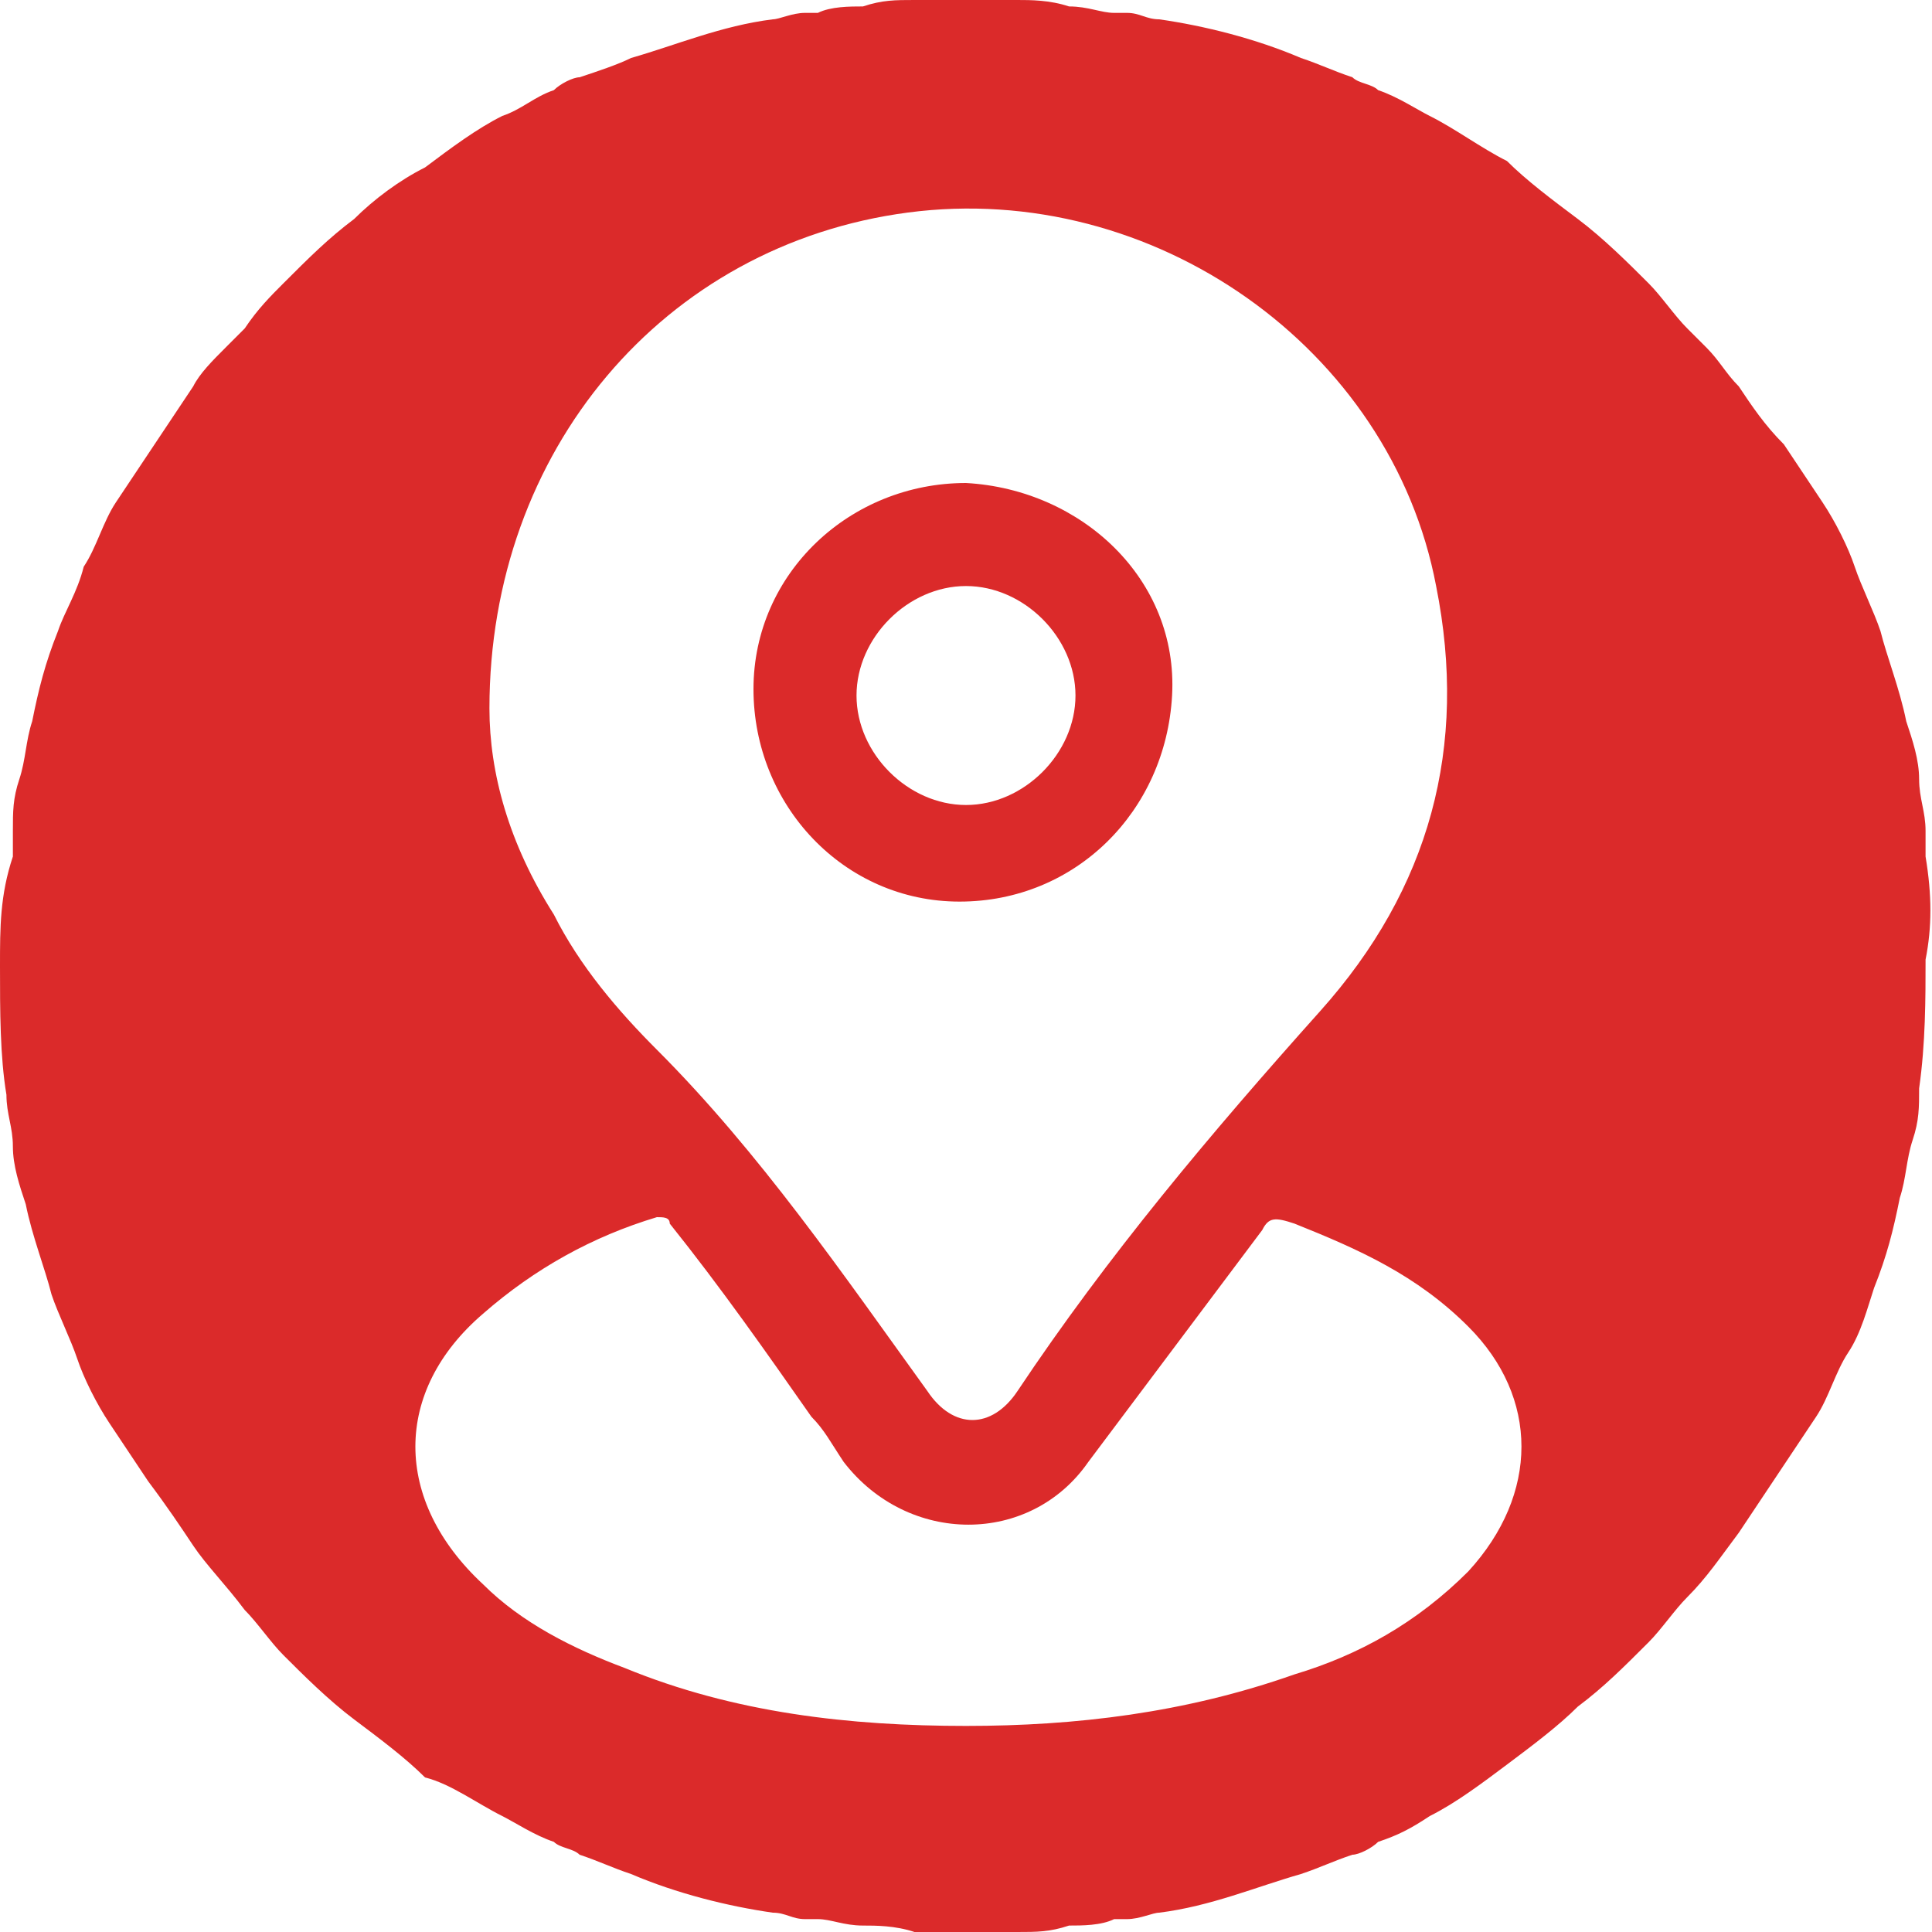 <?xml version="1.0" encoding="utf-8"?>
<!-- Generator: Adobe Illustrator 28.0.0, SVG Export Plug-In . SVG Version: 6.00 Build 0)  -->
<svg version="1.2" baseProfile="tiny" id="Layer_1" xmlns="http://www.w3.org/2000/svg" xmlns:xlink="http://www.w3.org/1999/xlink"
	 x="0px" y="0px" width="30px" height="30px" viewBox="0 0 30 30" overflow="visible" xml:space="preserve">
<g>
	<path fill="#DB2A2A" d="M29.9,13.3c0-0.1,0-0.2,0-0.4c0-0.3-0.1-0.5-0.1-0.8c0-0.3-0.1-0.6-0.2-0.9c-0.1-0.5-0.3-1-0.4-1.4
		c-0.1-0.3-0.3-0.7-0.4-1c-0.1-0.3-0.3-0.7-0.5-1c-0.2-0.3-0.4-0.6-0.6-0.9C27.4,6.6,27.2,6.3,27,6c-0.2-0.2-0.3-0.4-0.5-0.6
		c-0.1-0.1-0.2-0.2-0.3-0.3c-0.2-0.2-0.4-0.5-0.6-0.7c-0.3-0.3-0.7-0.7-1.1-1c-0.4-0.3-0.8-0.6-1.1-0.9C23,2.3,22.6,2,22.2,1.8
		c-0.2-0.1-0.5-0.3-0.8-0.4c-0.1-0.1-0.3-0.1-0.4-0.2c-0.3-0.1-0.5-0.2-0.8-0.3c-0.7-0.3-1.5-0.5-2.2-0.6c-0.2,0-0.3-0.1-0.5-0.1
		l-0.2,0c-0.2,0-0.4-0.1-0.7-0.1C16.3,0,16,0,15.8,0c-0.2,0-0.5,0-0.8,0s-0.5,0-0.8,0c-0.3,0-0.5,0-0.8,0.1c-0.2,0-0.5,0-0.7,0.1
		l-0.2,0c-0.2,0-0.4,0.1-0.5,0.1c-0.8,0.1-1.5,0.4-2.2,0.6C9.6,1,9.3,1.1,9,1.2c-0.1,0-0.3,0.1-0.4,0.2C8.3,1.5,8.1,1.7,7.8,1.8
		C7.4,2,7,2.3,6.6,2.6C6.2,2.8,5.8,3.1,5.5,3.4c-0.4,0.3-0.7,0.6-1.1,1C4.2,4.6,4,4.8,3.8,5.1C3.7,5.2,3.6,5.3,3.5,5.4
		C3.3,5.6,3.1,5.8,3,6C2.8,6.3,2.6,6.6,2.4,6.9C2.2,7.2,2,7.5,1.8,7.8c-0.2,0.3-0.3,0.7-0.5,1C1.2,9.2,1,9.5,0.9,9.8
		c-0.2,0.5-0.3,0.9-0.4,1.4c-0.1,0.3-0.1,0.6-0.2,0.9c-0.1,0.3-0.1,0.5-0.1,0.8c0,0.1,0,0.2,0,0.4C0,13.9,0,14.4,0,15
		c0,0.7,0,1.4,0.1,2c0,0.3,0.1,0.5,0.1,0.8c0,0.3,0.1,0.6,0.2,0.9c0.1,0.5,0.3,1,0.4,1.4c0.1,0.3,0.3,0.7,0.4,1
		c0.1,0.3,0.3,0.7,0.5,1c0.2,0.3,0.4,0.6,0.6,0.9C2.6,23.4,2.8,23.7,3,24c0.2,0.3,0.5,0.6,0.8,1c0.2,0.2,0.4,0.5,0.6,0.7
		c0.3,0.3,0.7,0.7,1.1,1c0.4,0.3,0.8,0.6,1.1,0.9C7,27.7,7.4,28,7.8,28.2c0.2,0.1,0.5,0.3,0.8,0.4c0.1,0.1,0.3,0.1,0.4,0.2
		c0.3,0.1,0.5,0.2,0.8,0.3c0.7,0.3,1.5,0.5,2.2,0.6c0.2,0,0.3,0.1,0.5,0.1l0.2,0c0.2,0,0.4,0.1,0.7,0.1c0.2,0,0.5,0,0.8,0.1
		c0.2,0,0.5,0,0.8,0s0.5,0,0.8,0c0.3,0,0.5,0,0.8-0.1c0.2,0,0.5,0,0.7-0.1l0.2,0c0.2,0,0.4-0.1,0.5-0.1c0.8-0.1,1.5-0.4,2.2-0.6
		c0.3-0.1,0.5-0.2,0.8-0.3c0.1,0,0.3-0.1,0.4-0.2c0.3-0.1,0.5-0.2,0.8-0.4c0.4-0.2,0.8-0.5,1.2-0.8c0.4-0.3,0.8-0.6,1.1-0.9
		c0.4-0.3,0.7-0.6,1.1-1c0.2-0.2,0.4-0.5,0.6-0.7c0.3-0.3,0.5-0.6,0.8-1c0.2-0.3,0.4-0.6,0.6-0.9c0.2-0.3,0.4-0.6,0.6-0.9
		c0.2-0.3,0.3-0.7,0.5-1c0.2-0.3,0.3-0.7,0.4-1c0.2-0.5,0.3-0.9,0.4-1.4c0.1-0.3,0.1-0.6,0.2-0.9c0.1-0.3,0.1-0.5,0.1-0.8
		c0.1-0.7,0.1-1.4,0.1-2C30,14.4,30,13.9,29.9,13.3z M14.1,3.3c3.8-0.5,7.5,2.1,8.2,5.8c0.5,2.5-0.1,4.7-1.8,6.6
		c-1.7,1.9-3.3,3.8-4.7,5.9c-0.4,0.6-1,0.6-1.4,0c-1.3-1.8-2.6-3.7-4.2-5.3c-0.6-0.6-1.2-1.3-1.6-2.1C7.9,13.1,7.6,12,7.6,11
		C7.6,7,10.3,3.8,14.1,3.3z M22.8,24.4c-0.8,0.8-1.7,1.3-2.7,1.6c-1.7,0.6-3.4,0.8-5.1,0.8c-1.8,0-3.6-0.2-5.3-0.9
		c-0.8-0.3-1.6-0.7-2.2-1.3c-1.4-1.3-1.4-3,0-4.2c0.8-0.7,1.7-1.2,2.7-1.5c0.1,0,0.2,0,0.2,0.1c0.8,1,1.5,2,2.2,3
		c0.2,0.2,0.3,0.4,0.5,0.7c1,1.3,2.9,1.3,3.8,0c0.9-1.2,1.8-2.4,2.7-3.6c0.1-0.2,0.2-0.2,0.5-0.1c1,0.4,1.9,0.8,2.7,1.6
		C23.9,21.7,23.9,23.2,22.8,24.4z"/>
	<path fill="#DB2A2A" d="M15,7.5c-1.8,0-3.3,1.4-3.3,3.2c0,1.8,1.4,3.3,3.2,3.3c1.8,0,3.2-1.4,3.3-3.2C18.3,9,16.8,7.6,15,7.5z
		 M15,12.5c-0.9,0-1.7-0.8-1.7-1.7c0-0.9,0.8-1.7,1.7-1.7s1.7,0.8,1.7,1.7C16.7,11.7,15.9,12.5,15,12.5z"/>
</g>
</svg>
